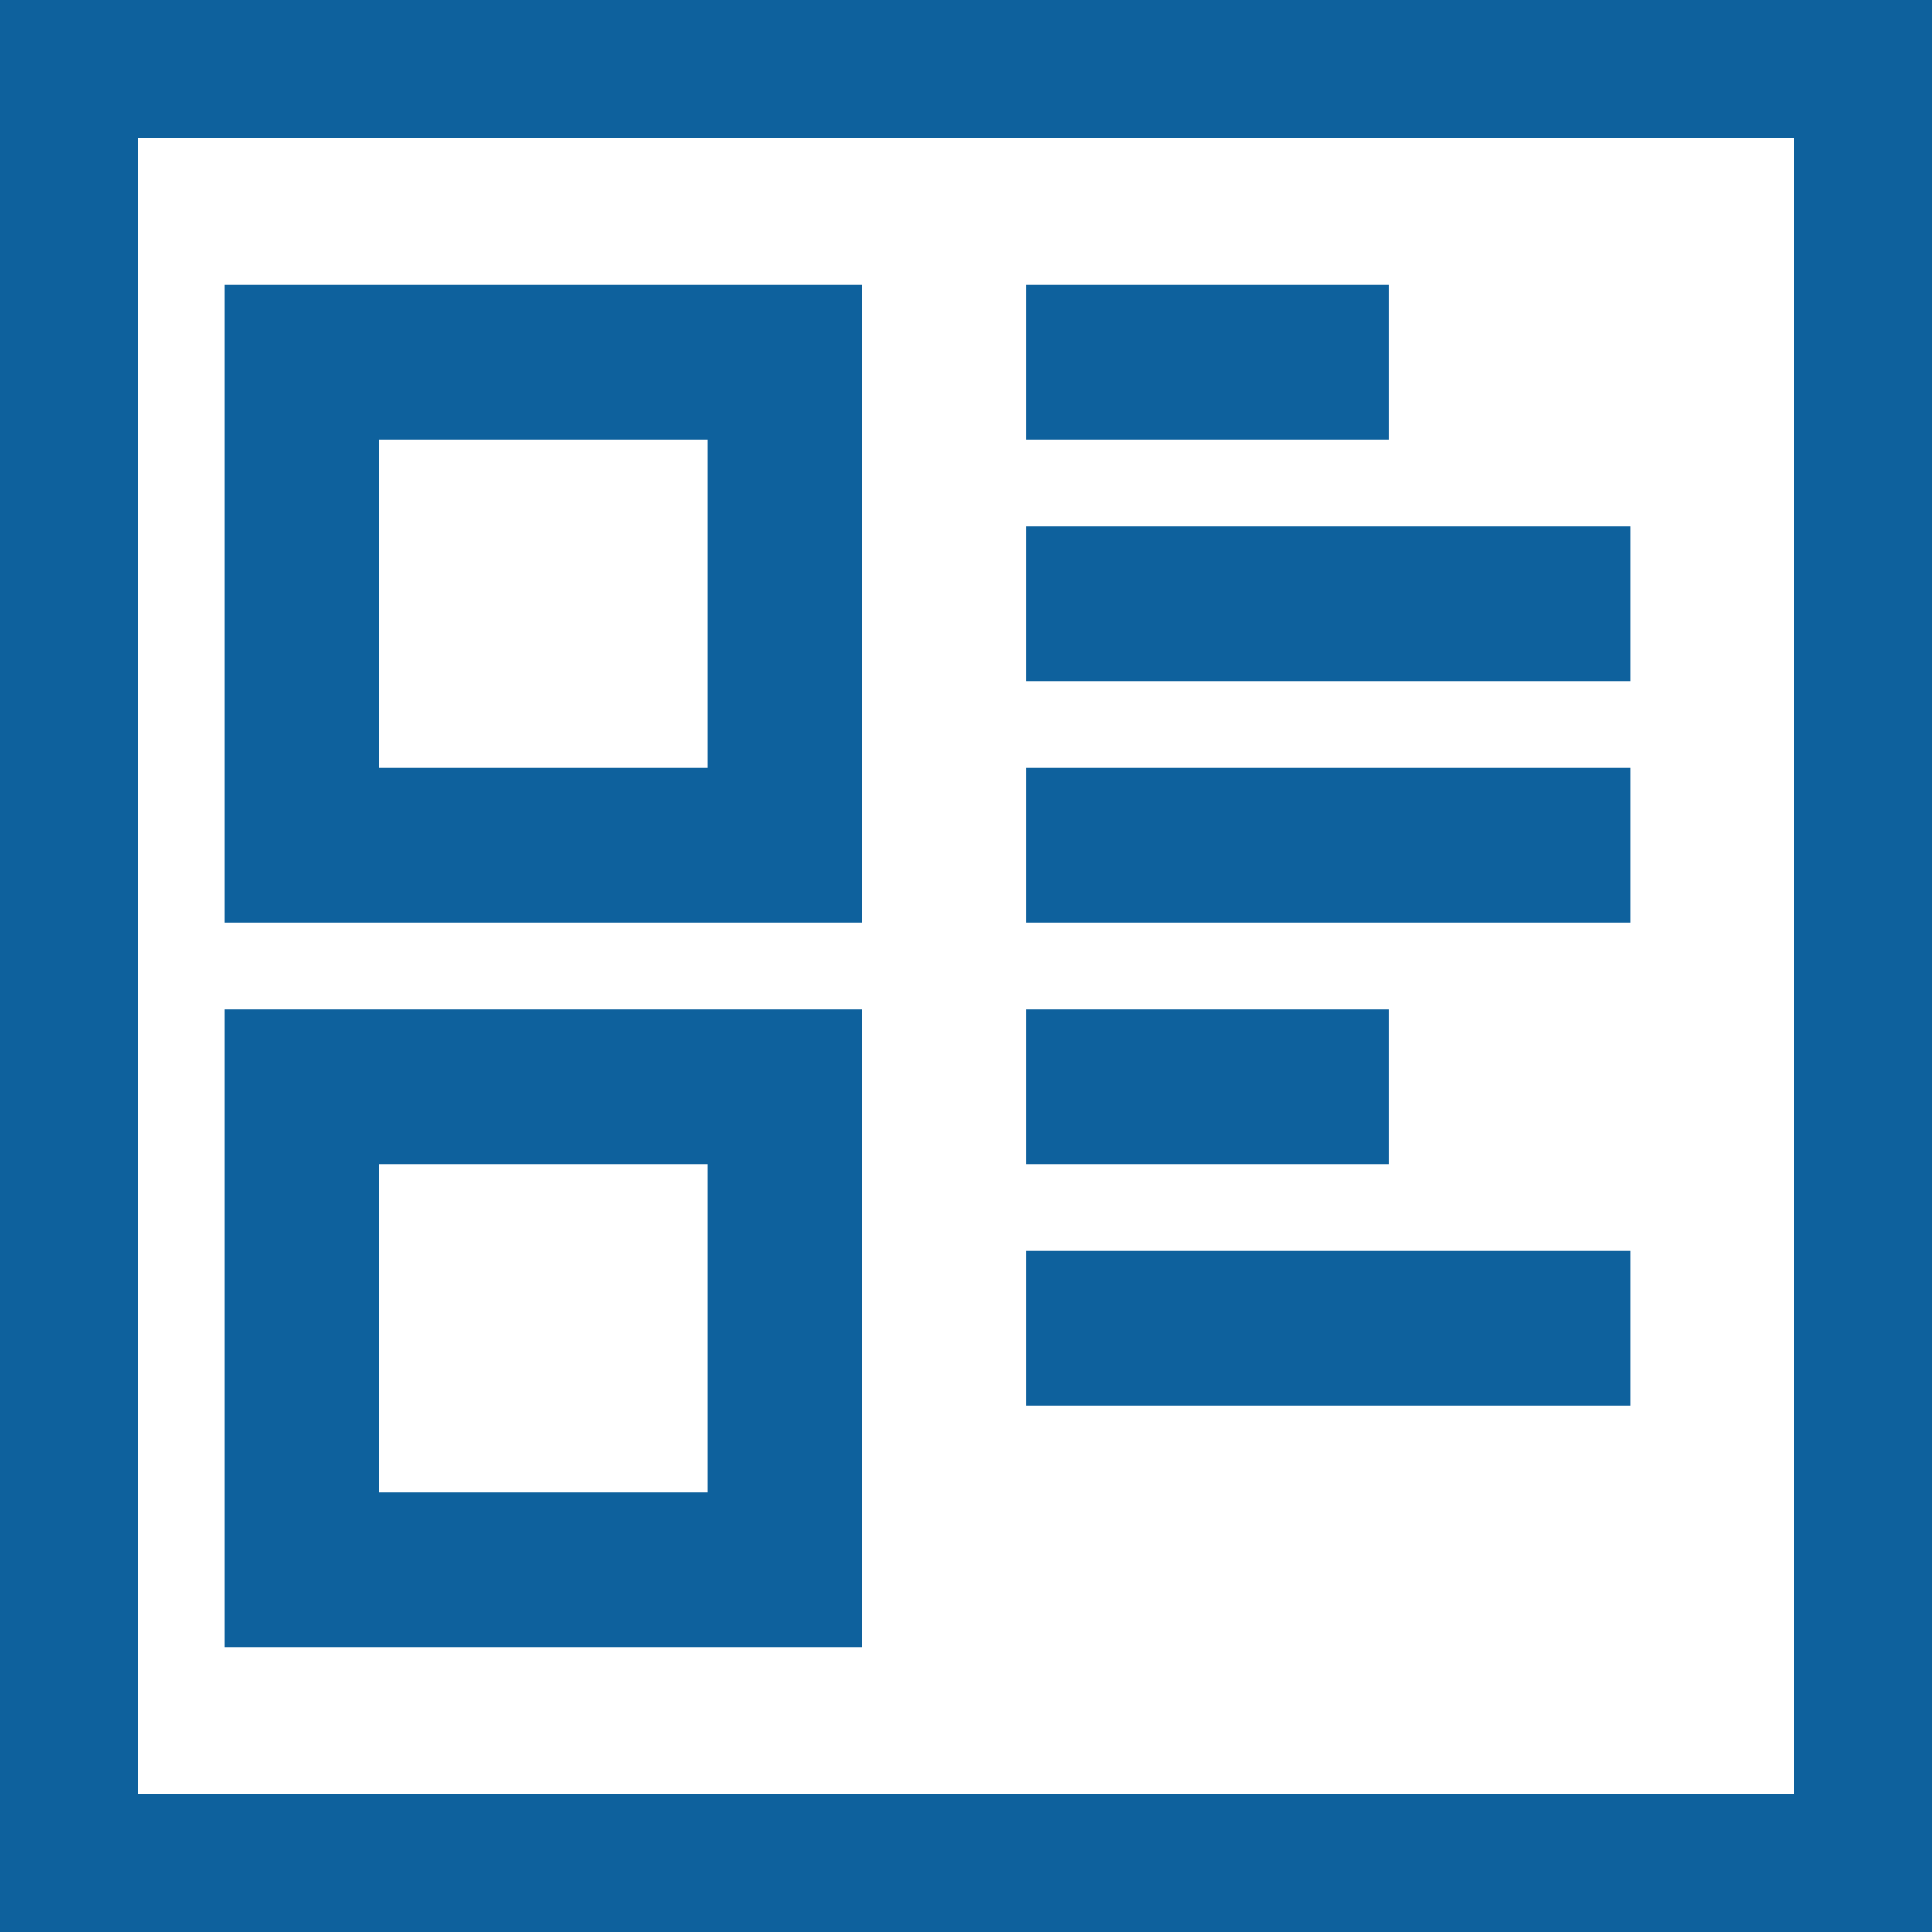 <svg width="50" height="50" viewBox="0 0 50 50" fill="none" xmlns="http://www.w3.org/2000/svg">
<g clip-path="url(#clip0_3517_107)">
<path d="M1.562 1.562H48.438V48.438H1.562V1.562Z" stroke="#0E619D" stroke-width="4" stroke-miterlimit="10"/>
<path d="M26.562 9.375H35.938M26.562 15.625H42.188M26.562 21.875H42.188M26.562 28.125H35.938M26.562 34.375H42.188M7.812 9.375H20.312V21.875H7.812V9.375ZM7.812 28.125H20.312V40.625H7.812V28.125Z" stroke="#0E619D" stroke-width="4" stroke-miterlimit="10"/>
</g>
<defs>
<clipPath id="clip0_3517_107">
<rect width="50" height="50" fill="white"/>
</clipPath>
</defs>
</svg>
